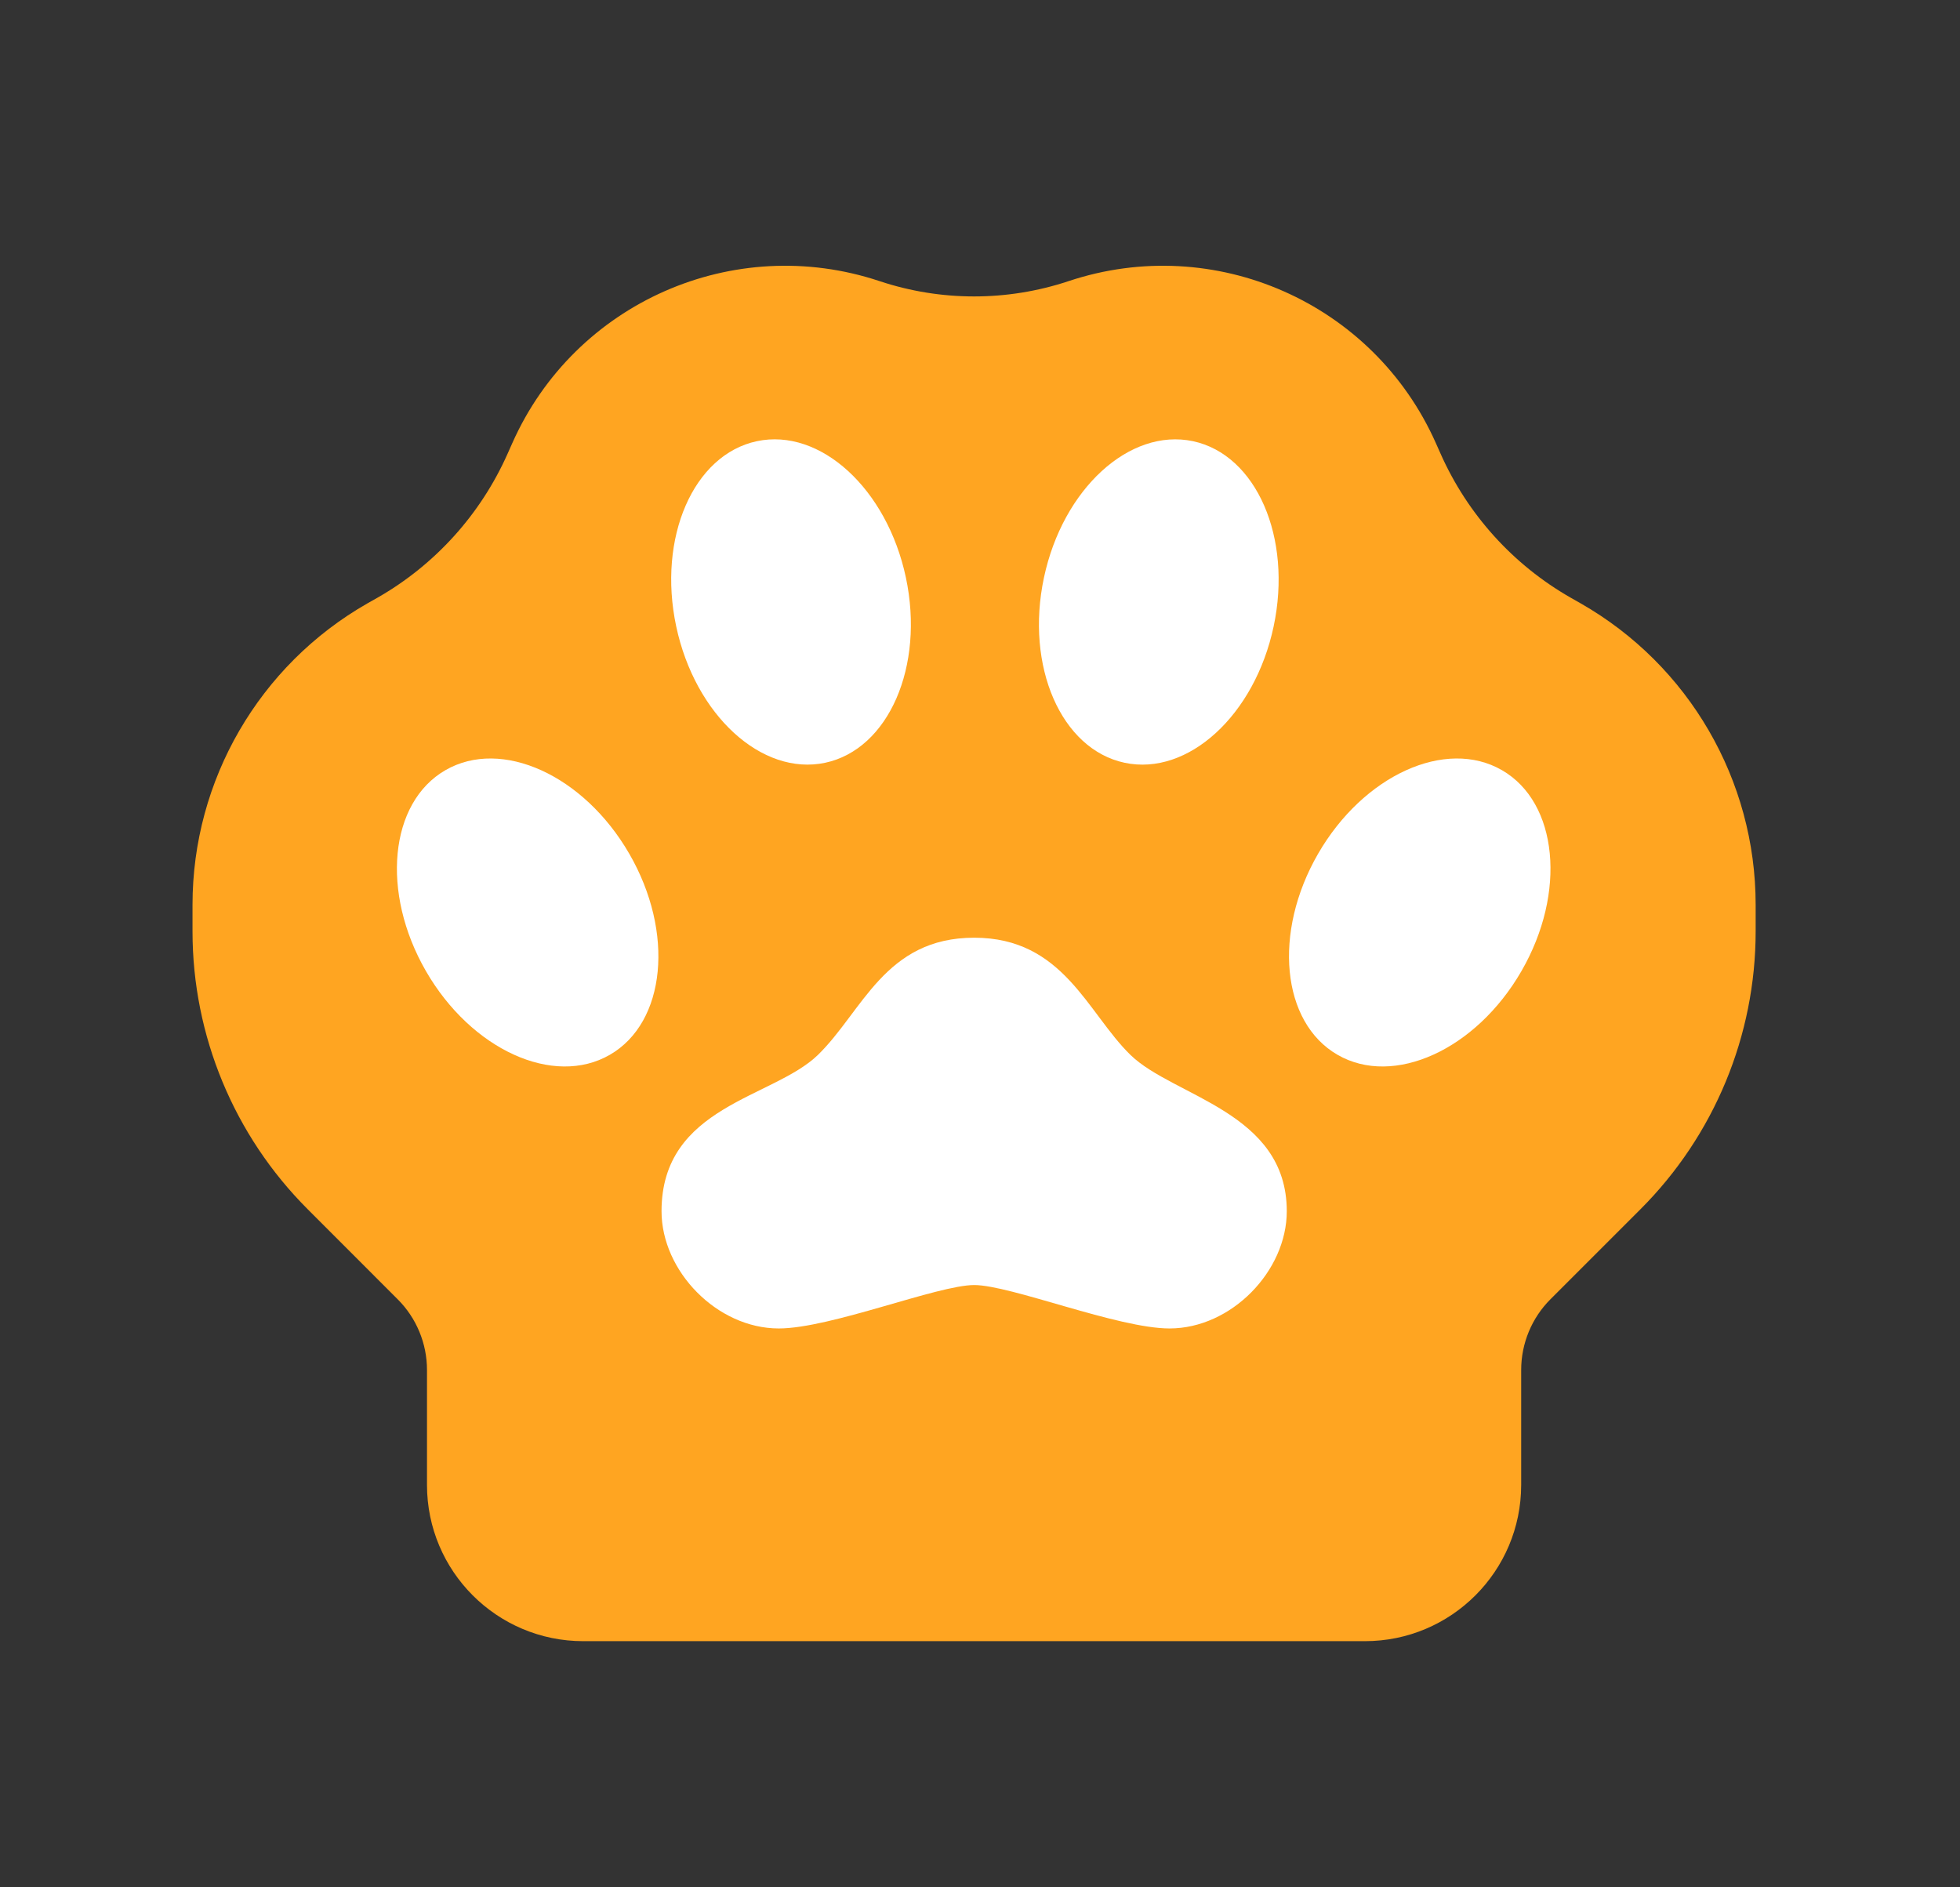 <svg width="27" height="26" viewBox="0 0 27 26" fill="none" xmlns="http://www.w3.org/2000/svg">
<rect x="0" y="0" width="27" height="26" fill="#333333" stroke="none"/>
<path d="M5.882 20.456V18.873C5.882 18.508 5.737 18.157 5.478 17.899L4.238 16.658C3.223 15.643 2.652 14.266 2.652 12.831V12.463C2.652 10.748 3.571 9.164 5.06 8.313L5.2 8.234C5.993 7.781 6.621 7.086 6.992 6.251L7.057 6.105C7.917 4.169 10.107 3.203 12.117 3.873C12.962 4.154 13.875 4.154 14.72 3.873C16.73 3.203 18.92 4.169 19.78 6.105L19.845 6.251C20.216 7.086 20.844 7.781 21.637 8.234L21.776 8.313C23.266 9.164 24.185 10.748 24.185 12.463V12.831C24.185 14.266 23.614 15.643 22.599 16.658L21.358 17.899C21.1 18.157 20.955 18.508 20.955 18.873V20.456C20.955 21.645 19.991 22.609 18.802 22.609H8.035C6.846 22.609 5.882 21.645 5.882 20.456Z" fill="#FFA521"/>
<path d="M11.367 10.508C12.241 10.322 12.739 9.18 12.479 7.956C12.219 6.733 11.3 5.892 10.426 6.078C9.552 6.264 9.055 7.406 9.315 8.629C9.575 9.852 10.494 10.693 11.367 10.508Z" fill="white"/>
<path d="M15.492 10.508C16.366 10.694 17.285 9.853 17.545 8.63C17.805 7.406 17.307 6.264 16.434 6.078C15.56 5.893 14.641 6.734 14.381 7.957C14.121 9.18 14.618 10.322 15.492 10.508Z" fill="white"/>
<path d="M18.425 14.531C19.199 14.978 20.333 14.462 20.958 13.379C21.584 12.296 21.463 11.056 20.69 10.61C19.916 10.163 18.782 10.679 18.157 11.762C17.532 12.845 17.652 14.085 18.425 14.531Z" fill="white"/>
<path d="M8.401 14.531C7.627 14.978 6.493 14.462 5.868 13.379C5.243 12.296 5.363 11.056 6.136 10.61C6.91 10.163 8.044 10.679 8.669 11.762C9.295 12.845 9.174 14.085 8.401 14.531Z" fill="white"/>
<path d="M15.573 14.533C14.979 13.955 14.65 12.918 13.42 12.918C12.189 12.918 11.882 13.935 11.267 14.533C10.651 15.131 9.113 15.232 9.113 16.686C9.113 17.512 9.879 18.301 10.728 18.301C11.44 18.301 12.918 17.703 13.42 17.703C13.922 17.703 15.399 18.301 16.111 18.301C16.961 18.301 17.726 17.512 17.726 16.686C17.726 15.315 16.167 15.111 15.573 14.533Z" fill="white"/>
</svg>
